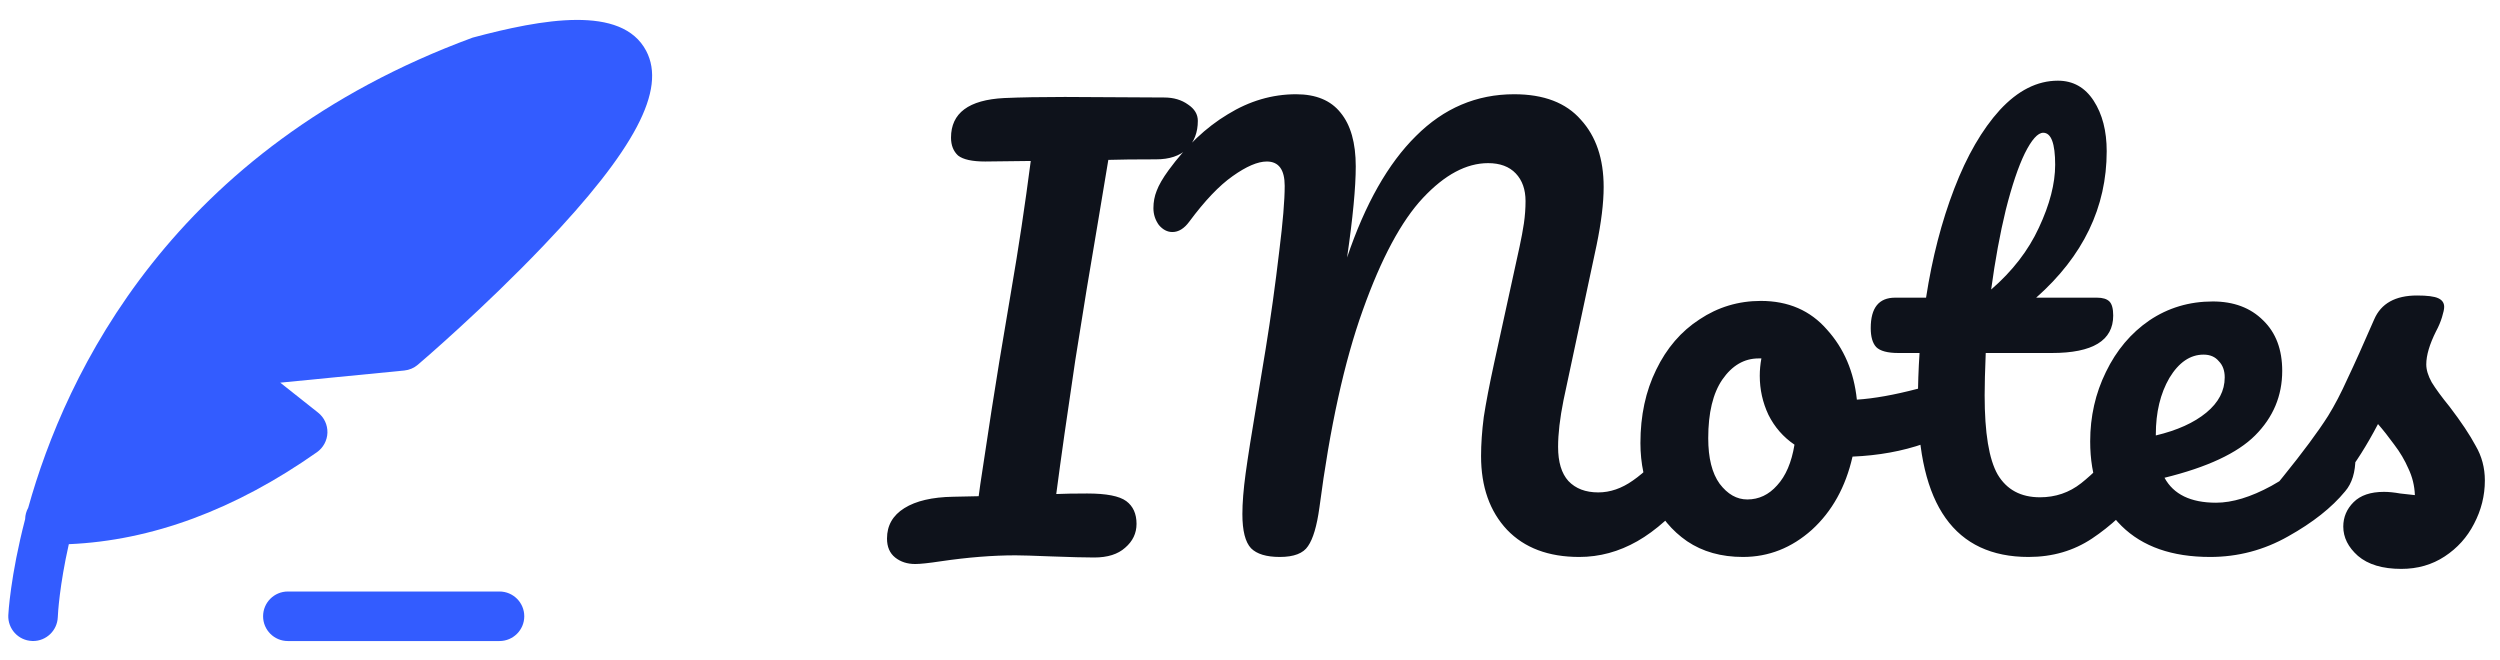 <svg width="106" height="28" viewBox="0 0 106 28" fill="none" xmlns="http://www.w3.org/2000/svg">
<g clip-path="url(#clip0_667_2162)">
<g clip-path="url(#clip1_667_2162)">
<path fill-rule="evenodd" clip-rule="evenodd" d="M27.399 2.158C26.368 0.192 22.974 0.81 20.041 1.595C7.291 6.293 2.781 15.841 1.196 21.53C1.117 21.672 1.07 21.836 1.066 22.011C0.438 24.425 0.353 26.034 0.352 26.087C0.328 26.665 0.777 27.154 1.355 27.177C1.371 27.179 1.386 27.179 1.402 27.179C1.96 27.179 2.425 26.738 2.45 26.174C2.457 26.003 2.522 24.828 2.918 23.073C6.429 22.924 9.964 21.616 13.436 19.175C13.707 18.985 13.873 18.677 13.883 18.346C13.892 18.014 13.744 17.698 13.485 17.494L11.883 16.225L17.139 15.71C17.353 15.689 17.555 15.604 17.718 15.463C17.832 15.368 20.507 13.078 23.052 10.408C26.924 6.348 28.263 3.804 27.399 2.158Z" fill="#335CFF"/>
<path fill-rule="evenodd" clip-rule="evenodd" d="M21.178 25.08H12.204C11.625 25.08 11.155 25.55 11.155 26.13C11.155 26.71 11.625 27.18 12.204 27.18H21.178C21.758 27.18 22.229 26.71 22.229 26.13C22.229 25.55 21.758 25.08 21.178 25.08Z" fill="#335CFF"/>
</g>
<path d="M49.362 4.134C49.761 4.134 50.098 4.234 50.374 4.433C50.65 4.617 50.788 4.847 50.788 5.123C50.788 5.614 50.635 6.012 50.328 6.319C50.021 6.61 49.584 6.756 49.017 6.756C48.128 6.756 47.453 6.764 46.993 6.779C46.962 6.963 46.824 7.791 46.579 9.263C46.303 10.904 46.134 11.908 46.073 12.276L45.59 15.289C45.253 17.543 44.984 19.429 44.785 20.947C45.107 20.932 45.544 20.924 46.096 20.924C46.909 20.924 47.461 21.031 47.752 21.246C48.043 21.461 48.189 21.783 48.189 22.212C48.189 22.611 48.028 22.948 47.706 23.224C47.399 23.5 46.962 23.638 46.395 23.638C46.012 23.638 45.406 23.623 44.578 23.592C43.811 23.561 43.305 23.546 43.06 23.546C42.094 23.546 41.036 23.63 39.886 23.799C39.38 23.876 39.02 23.914 38.805 23.914C38.468 23.914 38.184 23.822 37.954 23.638C37.724 23.454 37.609 23.186 37.609 22.833C37.609 22.281 37.854 21.852 38.345 21.545C38.836 21.238 39.526 21.077 40.415 21.062L41.496 21.039L41.565 20.533C41.933 18.08 42.201 16.347 42.37 15.335L42.876 12.322C43.183 10.543 43.459 8.711 43.704 6.825L41.772 6.848C41.22 6.848 40.837 6.764 40.622 6.595C40.423 6.411 40.323 6.158 40.323 5.836C40.323 4.793 41.074 4.234 42.577 4.157C43.282 4.126 44.141 4.111 45.153 4.111L49.362 4.134ZM54.264 23.615C53.696 23.615 53.29 23.492 53.045 23.247C52.799 22.986 52.677 22.503 52.677 21.798C52.677 21.323 52.723 20.748 52.815 20.073C52.907 19.398 53.068 18.379 53.298 17.014C53.328 16.83 53.451 16.086 53.666 14.783C53.88 13.464 54.072 12.084 54.241 10.643C54.394 9.416 54.471 8.496 54.471 7.883C54.471 7.193 54.218 6.848 53.712 6.848C53.328 6.848 52.845 7.055 52.263 7.469C51.695 7.868 51.082 8.512 50.423 9.401C50.208 9.692 49.97 9.838 49.71 9.838C49.495 9.838 49.303 9.738 49.135 9.539C48.981 9.324 48.905 9.087 48.905 8.826C48.905 8.565 48.951 8.32 49.043 8.09C49.135 7.845 49.303 7.553 49.549 7.216C50.3 6.189 51.136 5.399 52.056 4.847C52.976 4.28 53.942 3.996 54.954 3.996C55.797 3.996 56.426 4.257 56.84 4.778C57.269 5.299 57.484 6.058 57.484 7.055C57.484 7.944 57.361 9.232 57.116 10.919C57.882 8.65 58.856 6.932 60.037 5.767C61.217 4.586 62.605 3.996 64.2 3.996C65.457 3.996 66.4 4.356 67.029 5.077C67.673 5.782 67.995 6.733 67.995 7.929C67.995 8.604 67.895 9.424 67.696 10.39L66.293 16.968C66.139 17.735 66.063 18.394 66.063 18.946C66.063 19.59 66.208 20.073 66.5 20.395C66.806 20.717 67.228 20.878 67.765 20.878C68.271 20.878 68.761 20.709 69.237 20.372C69.727 20.035 70.302 19.475 70.962 18.693C71.146 18.478 71.353 18.371 71.583 18.371C71.782 18.371 71.935 18.463 72.043 18.647C72.165 18.831 72.227 19.084 72.227 19.406C72.227 20.004 72.081 20.479 71.79 20.832C70.992 21.798 70.203 22.503 69.421 22.948C68.639 23.393 67.818 23.615 66.96 23.615C65.656 23.615 64.637 23.232 63.901 22.465C63.165 21.683 62.797 20.64 62.797 19.337C62.797 18.831 62.835 18.279 62.912 17.681C63.004 17.083 63.149 16.324 63.349 15.404L64.269 11.195C64.299 11.057 64.353 10.812 64.43 10.459C64.506 10.106 64.568 9.777 64.614 9.47C64.66 9.148 64.683 8.834 64.683 8.527C64.683 8.036 64.545 7.645 64.269 7.354C63.993 7.063 63.602 6.917 63.096 6.917C62.176 6.917 61.256 7.408 60.336 8.389C59.416 9.37 58.565 10.957 57.783 13.15C57.001 15.327 56.387 18.118 55.943 21.522C55.835 22.304 55.674 22.848 55.46 23.155C55.26 23.462 54.862 23.615 54.264 23.615ZM81.629 16.439C81.828 16.439 81.981 16.539 82.089 16.738C82.196 16.937 82.25 17.19 82.25 17.497C82.25 18.233 82.028 18.67 81.583 18.808C80.663 19.13 79.651 19.314 78.547 19.36C78.255 20.648 77.68 21.683 76.822 22.465C75.963 23.232 74.99 23.615 73.901 23.615C72.981 23.615 72.191 23.393 71.532 22.948C70.888 22.503 70.397 21.913 70.06 21.177C69.722 20.441 69.554 19.644 69.554 18.785C69.554 17.62 69.776 16.585 70.221 15.68C70.665 14.76 71.279 14.047 72.061 13.541C72.843 13.02 73.709 12.759 74.66 12.759C75.825 12.759 76.76 13.165 77.466 13.978C78.186 14.775 78.608 15.764 78.731 16.945C79.451 16.899 80.31 16.746 81.307 16.485C81.43 16.454 81.537 16.439 81.629 16.439ZM74.085 21.177C74.576 21.177 74.997 20.978 75.35 20.579C75.718 20.18 75.963 19.605 76.086 18.854C75.611 18.532 75.243 18.11 74.982 17.589C74.737 17.068 74.614 16.516 74.614 15.933C74.614 15.688 74.637 15.442 74.683 15.197H74.568C73.954 15.197 73.441 15.496 73.027 16.094C72.628 16.677 72.429 17.505 72.429 18.578C72.429 19.421 72.59 20.065 72.912 20.51C73.249 20.955 73.64 21.177 74.085 21.177ZM90.658 18.371C90.857 18.371 91.01 18.463 91.118 18.647C91.24 18.831 91.302 19.084 91.302 19.406C91.302 20.019 91.156 20.495 90.865 20.832C90.205 21.645 89.485 22.312 88.703 22.833C87.921 23.354 87.024 23.615 86.012 23.615C82.884 23.615 81.32 21.415 81.32 17.014C81.32 16.339 81.343 15.657 81.389 14.967H80.492C80.032 14.967 79.717 14.883 79.549 14.714C79.395 14.545 79.319 14.277 79.319 13.909C79.319 13.05 79.664 12.621 80.354 12.621H81.665C81.925 10.934 82.324 9.393 82.861 7.998C83.397 6.603 84.041 5.491 84.793 4.663C85.559 3.835 86.38 3.421 87.254 3.421C87.898 3.421 88.404 3.705 88.772 4.272C89.14 4.839 89.324 5.552 89.324 6.411C89.324 8.788 88.327 10.858 86.334 12.621H88.91C89.155 12.621 89.331 12.675 89.439 12.782C89.546 12.889 89.6 13.089 89.6 13.38C89.6 14.438 88.733 14.967 87.001 14.967H84.195C84.164 15.734 84.149 16.332 84.149 16.761C84.149 18.356 84.333 19.475 84.701 20.119C85.084 20.763 85.682 21.085 86.495 21.085C87.154 21.085 87.737 20.886 88.243 20.487C88.749 20.088 89.347 19.49 90.037 18.693C90.221 18.478 90.428 18.371 90.658 18.371ZM86.633 5.629C86.403 5.629 86.142 5.92 85.851 6.503C85.575 7.07 85.306 7.868 85.046 8.895C84.8 9.907 84.593 11.034 84.425 12.276C85.329 11.494 86.004 10.62 86.449 9.654C86.909 8.673 87.139 7.783 87.139 6.986C87.139 6.081 86.97 5.629 86.633 5.629ZM99.227 18.371C99.426 18.371 99.58 18.463 99.687 18.647C99.81 18.831 99.871 19.084 99.871 19.406C99.871 20.019 99.725 20.495 99.434 20.832C98.867 21.522 98.062 22.158 97.019 22.741C95.992 23.324 94.888 23.615 93.707 23.615C92.097 23.615 90.847 23.178 89.958 22.304C89.069 21.43 88.624 20.234 88.624 18.716C88.624 17.658 88.846 16.677 89.291 15.772C89.736 14.852 90.349 14.124 91.131 13.587C91.928 13.05 92.825 12.782 93.822 12.782C94.711 12.782 95.424 13.05 95.961 13.587C96.498 14.108 96.766 14.821 96.766 15.726C96.766 16.784 96.383 17.696 95.616 18.463C94.865 19.214 93.584 19.812 91.775 20.257C92.158 20.962 92.887 21.315 93.96 21.315C94.65 21.315 95.432 21.077 96.306 20.602C97.195 20.111 97.962 19.475 98.606 18.693C98.79 18.478 98.997 18.371 99.227 18.371ZM93.431 15.036C92.864 15.036 92.381 15.366 91.982 16.025C91.599 16.684 91.407 17.482 91.407 18.417V18.463C92.312 18.248 93.025 17.926 93.546 17.497C94.067 17.068 94.328 16.569 94.328 16.002C94.328 15.711 94.244 15.481 94.075 15.312C93.922 15.128 93.707 15.036 93.431 15.036ZM101.816 24.121C101.019 24.121 100.406 23.937 99.976 23.569C99.562 23.201 99.355 22.787 99.355 22.327C99.355 21.928 99.501 21.583 99.792 21.292C100.084 21.001 100.513 20.855 101.08 20.855C101.28 20.855 101.51 20.878 101.77 20.924C102.046 20.955 102.253 20.978 102.391 20.993C102.376 20.594 102.284 20.219 102.115 19.866C101.962 19.513 101.763 19.176 101.517 18.854C101.272 18.517 101.042 18.225 100.827 17.98C100.352 18.885 99.877 19.636 99.401 20.234C98.941 20.832 98.435 21.399 97.883 21.936C97.607 22.212 97.316 22.35 97.009 22.35C96.764 22.35 96.565 22.266 96.411 22.097C96.258 21.913 96.181 21.691 96.181 21.43C96.181 21.123 96.289 20.84 96.503 20.579L96.802 20.211C97.646 19.168 98.282 18.31 98.711 17.635C98.987 17.19 99.263 16.661 99.539 16.048C99.831 15.435 100.206 14.599 100.666 13.541C100.958 12.866 101.563 12.529 102.483 12.529C102.913 12.529 103.212 12.567 103.38 12.644C103.549 12.721 103.633 12.843 103.633 13.012C103.633 13.104 103.603 13.25 103.541 13.449C103.48 13.648 103.396 13.848 103.288 14.047C103.012 14.599 102.874 15.067 102.874 15.45C102.874 15.68 102.951 15.933 103.104 16.209C103.273 16.485 103.526 16.83 103.863 17.244C104.354 17.888 104.722 18.44 104.967 18.9C105.228 19.345 105.358 19.835 105.358 20.372C105.358 21.016 105.205 21.629 104.898 22.212C104.607 22.779 104.193 23.239 103.656 23.592C103.12 23.945 102.506 24.121 101.816 24.121Z" fill="#0E121B"/>
</g>
<defs>
<clipPath id="clip0_667_2162">
<rect width="106" height="28" fill="white"/>
</clipPath>
<clipPath id="clip1_667_2162">
<rect width="28" height="28" fill="white"/>
</clipPath>
</defs>
</svg>
